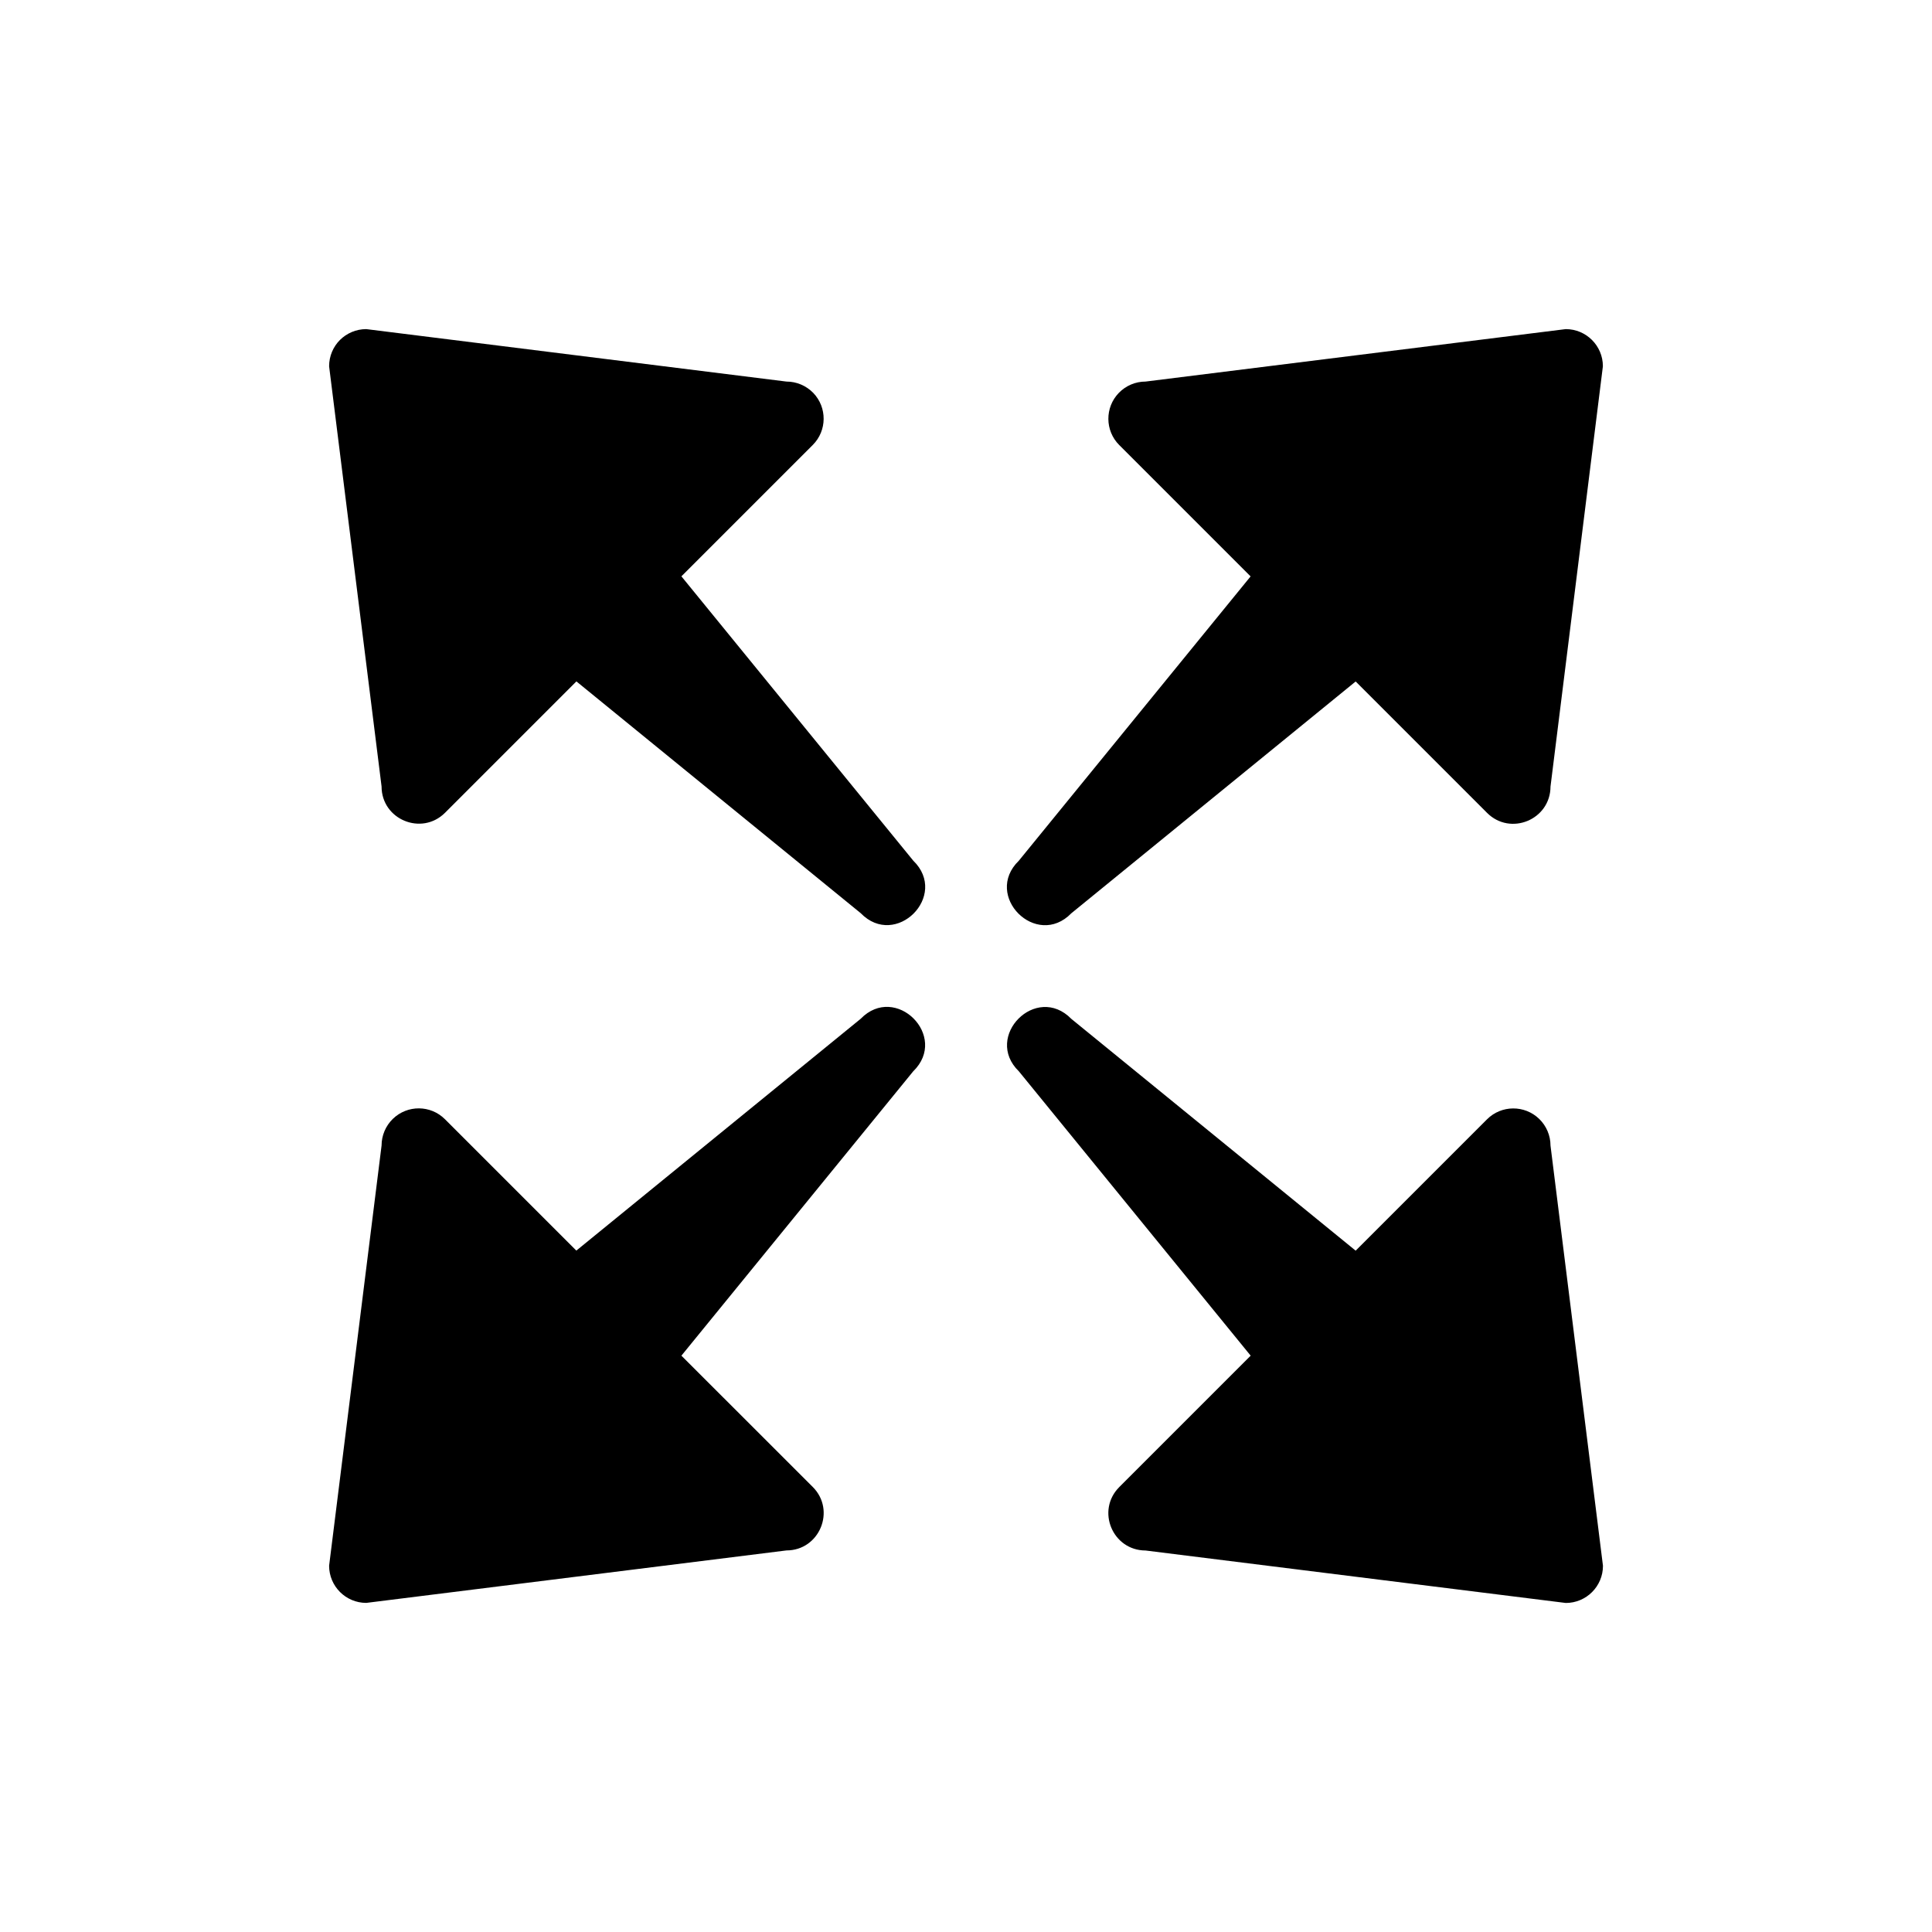 <svg width="26" height="26" viewBox="0 0 26 26" xmlns="http://www.w3.org/2000/svg">
<path d="m 4.575,4.575 c -0.09,0.09 -0.146,0.216 -0.146,0.354 l 0.706,5.655 c 4.24e-5,0.445 0.539,0.668 0.854,0.354 l 1.768,-1.768 3.826,3.119 c 0.471,0.485 1.192,-0.236 0.707,-0.707 L 9.17,7.756 10.938,5.988 C 11.131,5.795 11.133,5.483 10.944,5.287 10.849,5.19 10.72,5.135 10.584,5.135 L 4.929,4.429 c -0.138,6.36e-5 -0.263,0.056 -0.354,0.146 z M 5.287,15.057 c -0.097,0.094 -0.152,0.224 -0.152,0.359 l -0.706,5.655 c 1.308e-4,0.276 0.224,0.5 0.5,0.5 l 5.655,-0.706 c 0.445,-4.2e-5 0.668,-0.539 0.354,-0.854 L 9.17,18.244 12.289,14.418 c 0.485,-0.471 -0.236,-1.192 -0.707,-0.707 L 7.756,16.83 5.988,15.062 C 5.795,14.869 5.483,14.867 5.287,15.057 Z M 15.057,5.287 c -0.19,0.196 -0.188,0.509 0.005,0.702 l 1.768,1.768 -3.119,3.826 c -0.485,0.471 0.236,1.192 0.707,0.707 l 3.826,-3.119 1.768,1.768 c 0.315,0.315 0.853,0.092 0.854,-0.354 L 21.571,4.929 C 21.571,4.653 21.347,4.429 21.071,4.429 l -5.655,0.706 c -0.135,-7.07e-5 -0.265,0.055 -0.359,0.152 z m -1.349,8.42 c -0.178,0.178 -0.238,0.476 0.004,0.711 l 3.119,3.826 -1.768,1.768 c -0.315,0.315 -0.092,0.853 0.354,0.854 l 5.655,0.706 c 0.276,-1.3e-4 0.5,-0.224 0.5,-0.5 l -0.706,-5.655 c 7.1e-5,-0.135 -0.055,-0.265 -0.152,-0.359 -0.196,-0.19 -0.509,-0.188 -0.702,0.005 l -1.768,1.768 -3.826,-3.119 c -0.236,-0.242 -0.533,-0.183 -0.711,-0.004 z" transform="" style="opacity: 1; fill: #000000; fill-opacity: 1; stroke: none; stroke-width: 1px; stroke-linecap: butt; stroke-linejoin: round; stroke-miterlimit: 4; stroke-dasharray: none; stroke-dashoffset: 0; stroke-opacity: 1;" />
</svg>